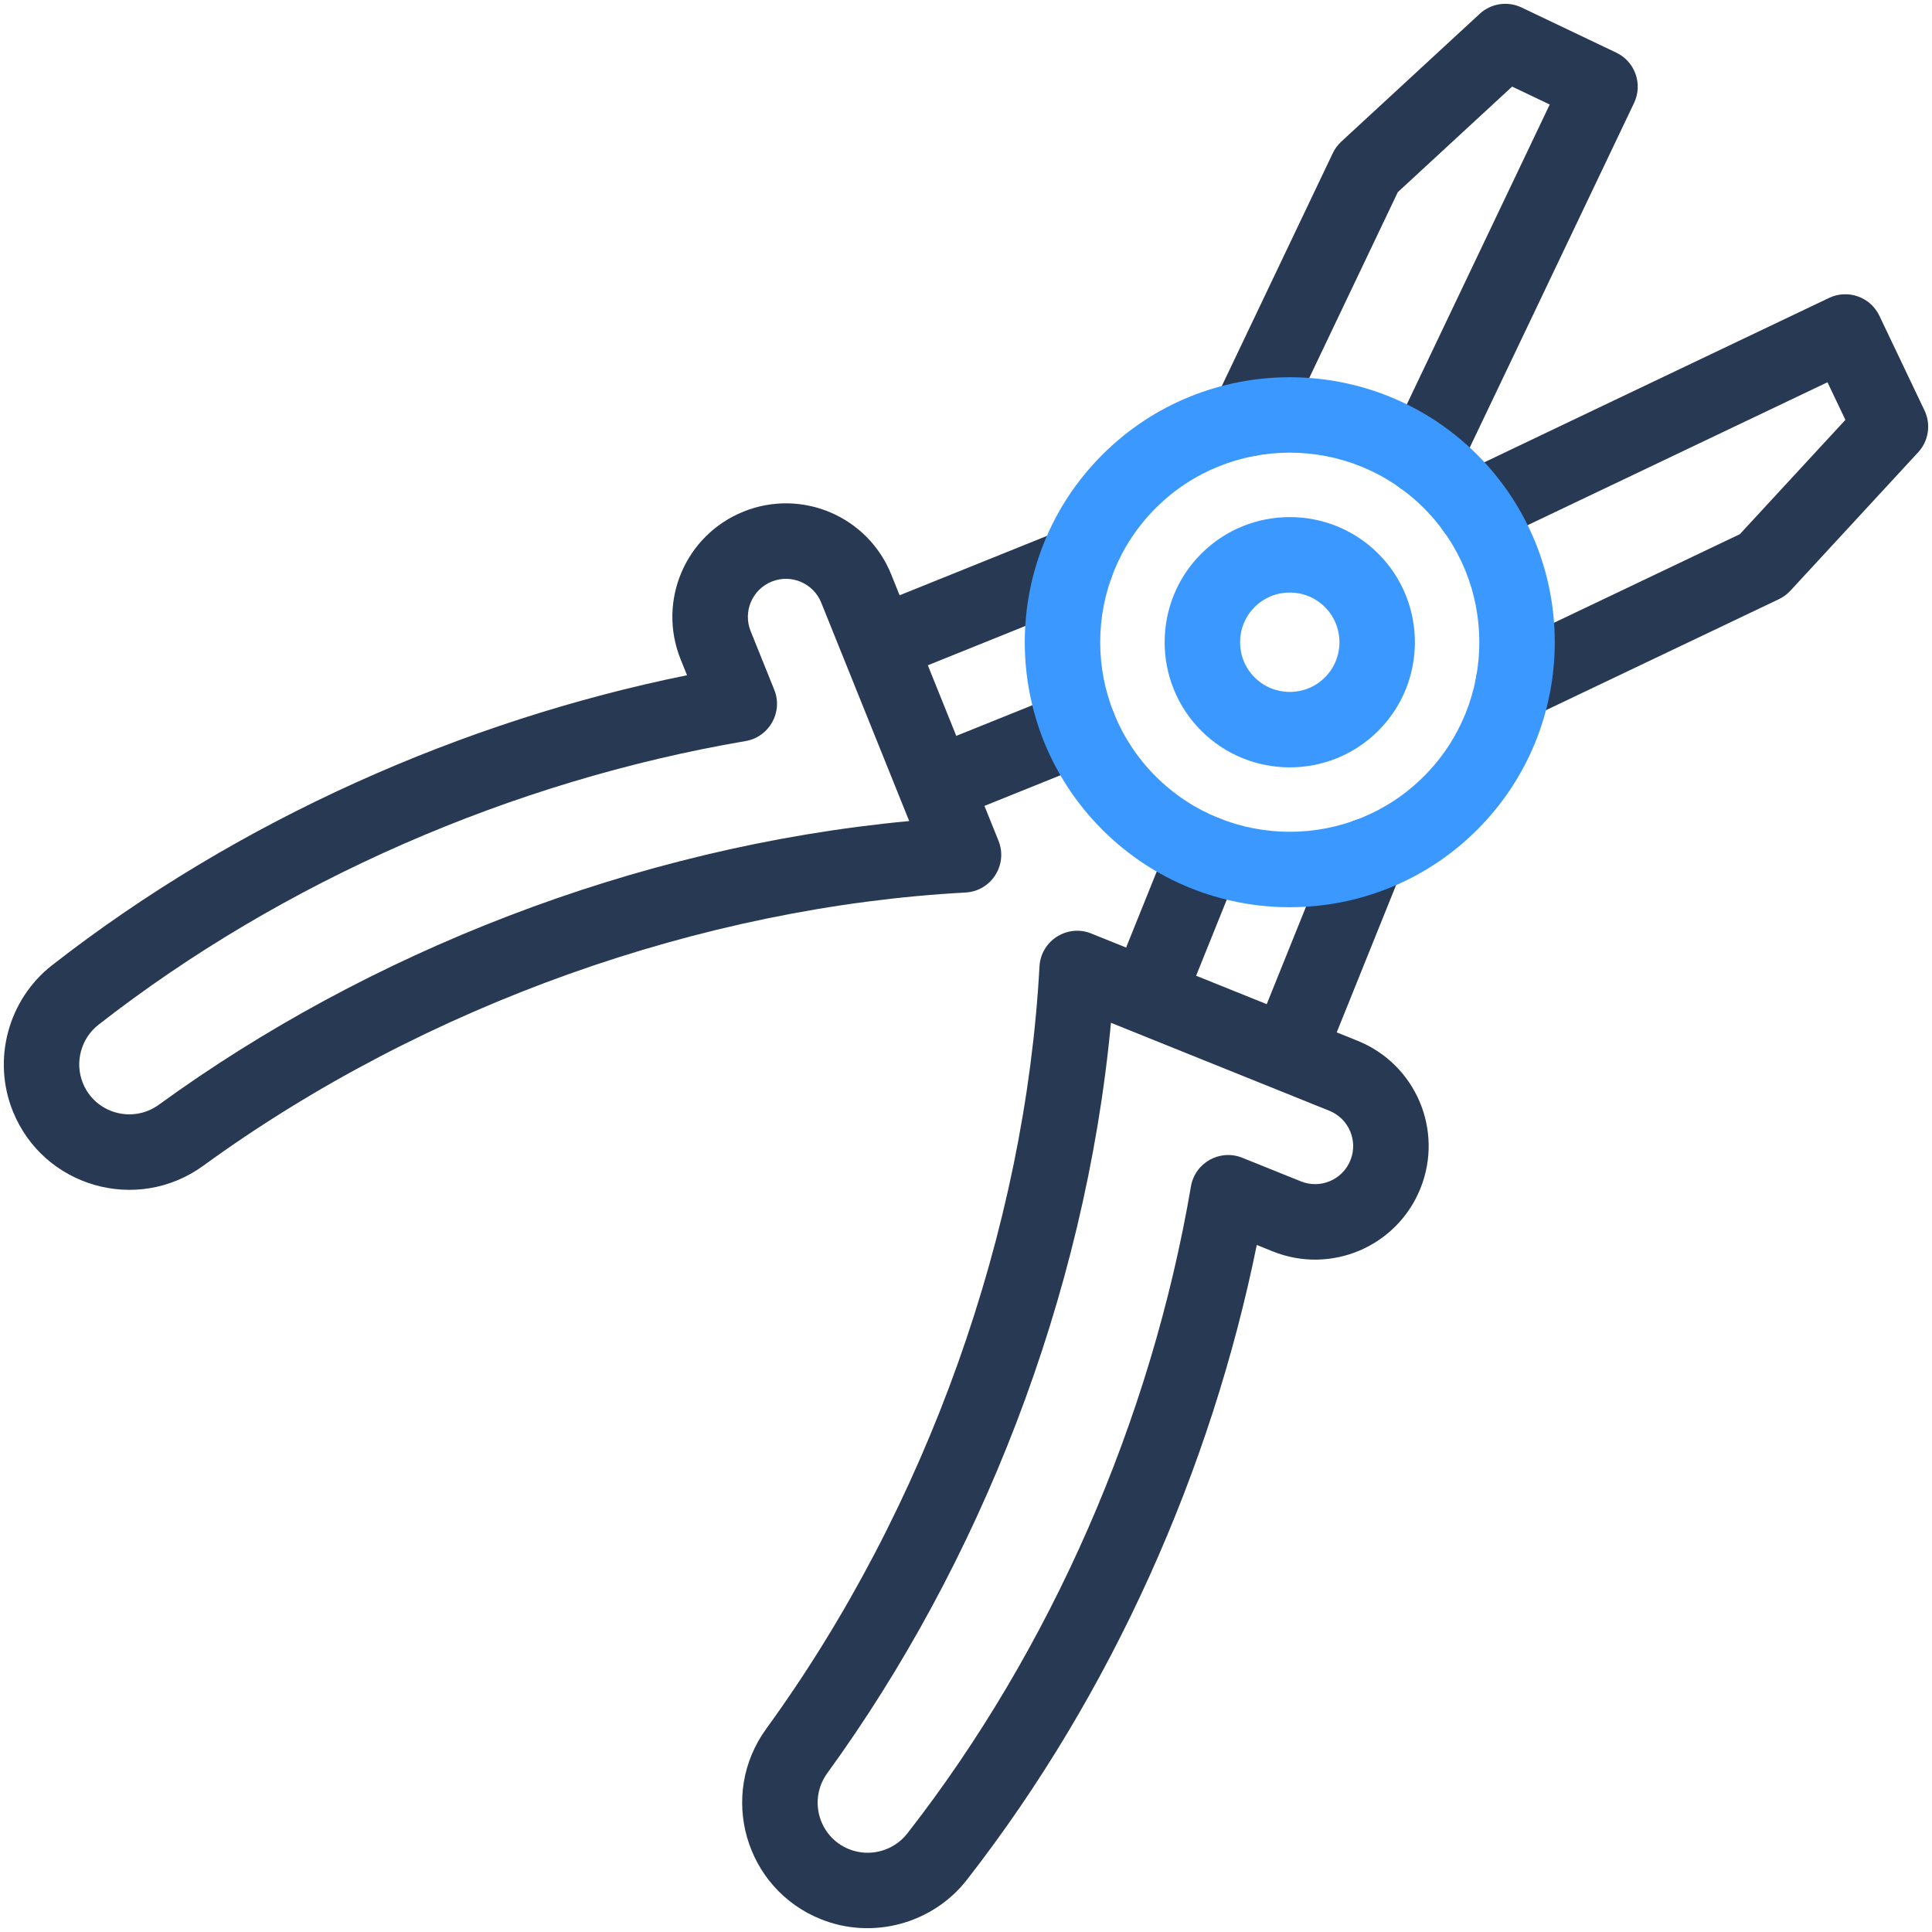 <?xml version="1.0" ?><svg xmlns="http://www.w3.org/2000/svg" xmlns:xlink="http://www.w3.org/1999/xlink" version="1.1" viewBox="0 0 512 512" style="enable-background:new 0 0 512 512;" xml:space="preserve"><g id="_x34_3_x2C__plier_x2C__construction_and_tools_x2C__work_tool_x2C__work_tools_x2C__pliers_x2C__equipment"><g><g><path style="fill:#283954;" d="M359.757,275.812l-5.511-2.22l17.318-42.972c2.064-5.123-0.415-10.949-5.537-13.014     c-5.124-2.063-10.948,0.415-13.014,5.537l-17.317,42.973l-18.711-7.538l11.576-28.732c2.064-5.123-0.416-10.949-5.538-13.013     c-5.124-2.062-10.949,0.414-13.013,5.538l-11.579,28.739l-9.235-3.72c-6.355-2.564-13.349,1.899-13.722,8.731     c-3.794,69.732-29.684,143.225-72.406,202.011c-12.749,17.542-5.647,42.372,14.456,50.469     c13.703,5.519,29.611,1.229,38.695-10.416c38.647-49.541,64.829-109.08,76.839-168.258l4.216,1.698     c15.427,6.216,32.936-1.244,39.15-16.666C382.636,299.533,375.181,282.023,359.757,275.812z M357.873,307.487     c-2.085,5.174-7.959,7.671-13.125,5.587l-15.54-6.259c-5.918-2.378-12.522,1.313-13.594,7.593     c-10.589,62.011-37.123,122.715-75.164,171.476c-3.632,4.654-9.984,6.371-15.452,4.167c-8.021-3.232-10.852-13.141-5.751-20.16     c40.081-55.152,68.306-125.771,75.168-198.837l57.87,23.309C357.456,296.446,359.954,302.316,357.873,307.487z"/><path style="fill:#283954;" d="M264.61,222.805l-3.72-9.235l28.739-11.579c5.122-2.063,7.603-7.89,5.538-13.013     c-2.063-5.122-7.891-7.602-13.013-5.538l-28.732,11.576l-7.538-18.711l42.973-17.317c5.122-2.064,7.602-7.891,5.537-13.014     c-2.065-5.123-7.891-7.6-13.014-5.537l-42.972,17.318l-2.22-5.511c-6.212-15.425-23.724-22.879-39.148-16.666     c-15.427,6.214-22.878,23.725-16.667,39.148l1.699,4.217C122.9,190.951,63.358,217.132,13.816,255.781     c-11.65,9.089-15.935,25-10.417,38.694c8.105,20.128,32.951,27.192,50.469,14.457c58.787-42.723,132.28-68.612,202.011-72.406     C262.718,236.153,267.169,229.156,264.61,222.805z M42.11,292.755c-7.024,5.1-16.929,2.269-20.16-5.753     c-2.202-5.466-0.488-11.819,4.168-15.451c48.814-38.084,109.538-64.587,171.475-75.164c6.287-1.073,9.972-7.687,7.593-13.594     l-6.26-15.541c-2.084-5.17,0.418-11.042,5.588-13.123c5.202-2.097,11.055,0.449,13.125,5.587l23.309,57.87     C167.952,224.441,97.319,252.63,42.11,292.755z"/><path style="fill:#283954;" d="M510.015,108.777l-11.964-25.101c-2.377-4.986-8.346-7.098-13.33-4.725     c-21.663,10.329-98.035,46.712-98.775,47.102c0.382-0.722,36.971-77.527,47.102-98.774c2.376-4.985,0.261-10.953-4.725-13.33     L403.223,1.985c-3.691-1.76-8.081-1.095-11.086,1.68L355.453,37.53c-0.935,0.863-1.696,1.896-2.244,3.046l-31.491,66.078     c-2.376,4.985-0.261,10.953,4.726,13.329c4.98,2.379,10.952,0.262,13.329-4.726l30.662-64.339l30.295-27.967l9.963,4.749     l-42.596,89.369c-2.376,4.985-0.261,10.954,4.725,13.33c2.967,1.415,6.28,1.227,8.98-0.202c-1.428,2.7-1.616,6.012-0.201,8.981     c2.378,4.984,8.346,7.098,13.33,4.725l89.369-42.596l4.749,9.963l-27.967,30.295l-64.339,30.662     c-4.986,2.376-7.102,8.344-4.726,13.329c2.372,4.976,8.332,7.106,13.329,4.726l66.078-31.491c1.149-0.548,2.183-1.31,3.046-2.244     l33.865-36.685C511.109,116.858,511.774,112.469,510.015,108.777z"/></g><g><path style="fill:#3A98FF;" d="M391.485,120.516c-27.395-27.393-71.969-27.393-99.363,0c-27.394,27.395-27.394,71.969,0,99.363     c27.395,27.394,71.968,27.393,99.363,0C418.878,192.484,418.878,147.91,391.485,120.516z M377.342,205.736     c-19.598,19.598-51.484,19.594-71.078,0c-19.596-19.596-19.596-51.482,0-71.078s51.482-19.596,71.078,0     S396.938,186.141,377.342,205.736z"/><path style="fill:#3A98FF;" d="M318.343,146.737C318.343,146.737,318.343,146.737,318.343,146.737     c-12.935,12.937-12.935,33.984,0,46.92c12.938,12.936,33.984,12.934,46.92,0c12.935-12.936,12.935-33.983-0.001-46.92     S331.279,133.803,318.343,146.737z M351.122,179.515c-5.138,5.14-13.498,5.138-18.636,0s-5.138-13.497,0-18.636v0.001     c5.136-5.138,13.497-5.137,18.635-0.001C356.258,166.018,356.258,174.377,351.122,179.515z"/></g></g></g><g id="Layer_1"/></svg>